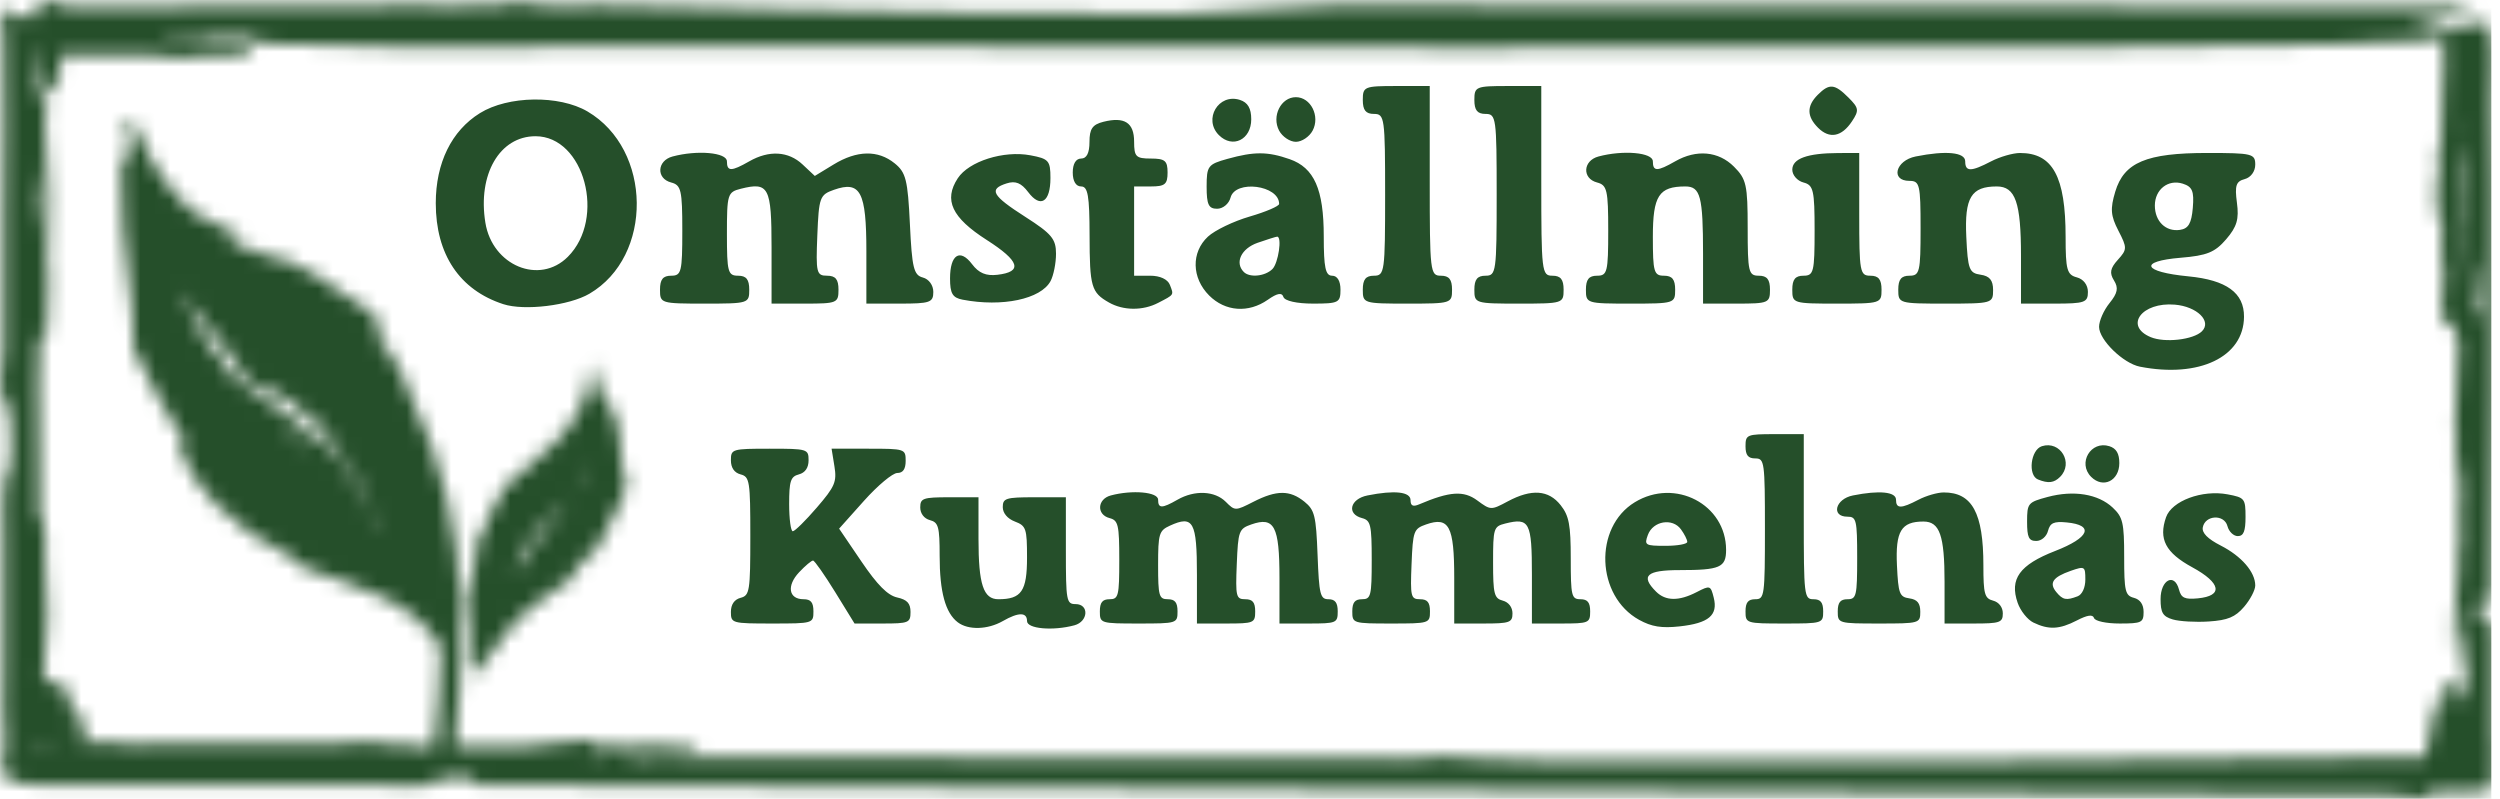 <svg width="169" height="54" viewBox="0 0 169 54" fill="none" xmlns="http://www.w3.org/2000/svg">
<g clipPath="url(#clip0_21_235)">
<mask id="mask0_21_235" style="mask-type:luminance" maskUnits="userSpaceOnUse" x="0" y="0" width="169" height="54">
<path d="M167.005 0.939H167.24C167.122 0.704 167.122 0.822 167.005 0.939ZM166.653 1.174C166.77 1.174 166.888 1.057 167.005 0.822L166.653 1.057V1.174ZM168.413 52.356C169 51.77 168.648 50.596 168.648 49.539V42.378C168.296 42.026 167.944 41.674 167.474 41.322L167.826 40.617C168.061 40.735 168.296 40.617 168.531 40.5C168.648 32.165 168.765 21.248 168.648 12.561C168.648 10.917 168.531 9.157 168.531 7.043C168.531 5.635 169 1.526 167.826 1.409L167.122 1.761C166.887 1.761 166.653 1.643 166.418 1.643C166.066 1.761 166.066 2.113 165.831 2.113C165.244 1.643 163.601 1.996 162.78 1.761C164.54 1.291 165.362 1.174 166.535 0.939C166.535 0.704 166.653 0.47 166.418 0.47C163.953 0.47 124.638 0.352 90.016 0.352C87.082 0.352 82.505 0.939 79.571 0.939C59.033 0.939 41.898 0.352 40.372 0.352C39.081 0.352 37.79 0.47 36.499 0.352C36.03 0.352 35.443 0.117 34.974 0.117C34.504 0.117 34.152 0.235 33.683 0.352H31.688C30.749 0.47 29.927 0.47 28.988 0.352C21.477 0.235 13.496 0.587 4.694 0.47C4.46 0.352 4.108 0.235 3.873 0.352C3.756 0.117 3.521 0 3.403 0L2.347 0.47C2.465 0.704 2.465 0.939 2.347 1.174C1.878 1.174 1.408 1.057 0.939 1.057C0.704 0.939 0.704 0.47 0.352 0.587C0 0.704 0.117 2.348 0.235 2.7C0.352 6.457 0.235 10.448 0.235 14.674V23.83C0 24.77 0 25.826 0.117 26.883C0.235 27.117 0.352 27.352 0.587 27.587C0.704 27.939 0.704 28.291 0.704 28.643C0.822 29.583 0.704 30.639 0.704 31.343C0 32.517 0.235 34.983 0.235 36.978V45.43C0.117 47.074 0.235 48.835 0.352 50.478C0.117 50.713 0.117 50.948 0.352 51.183C0.117 51.3 0 51.535 0 51.77C0.704 51.887 0.235 52.356 0.469 52.826C1.643 53.061 2.699 53.061 3.873 53.061H25.585C26.758 53.178 28.049 53.178 29.223 53.061C29.458 52.944 29.575 52.826 29.81 52.591H31.805C31.922 52.826 32.04 52.944 32.274 53.061C37.086 53.178 156.442 53.765 161.489 53.765C162.31 53.883 163.015 54 163.836 54C164.071 53.883 164.306 53.53 164.658 53.53H165.831C166.888 53.648 168.061 53.53 169 52.944C168.883 52.709 168.765 52.474 168.413 52.356ZM166.183 8.687H166.301C166.301 8.804 166.301 8.922 166.183 8.922C166.066 9.157 166.183 8.687 166.183 8.687ZM2.112 4.461C2.112 4.226 2.112 3.874 2.23 3.639H2.465C2.465 3.874 2.582 4.226 2.699 4.461H2.112ZM2.347 11.27C2.582 12.796 2.582 14.322 2.465 15.848C2.23 14.322 2.23 12.796 2.347 11.27ZM2.465 50.243C2.699 50.361 3.286 49.891 3.286 50.478C2.934 50.243 2.465 50.478 2.465 50.243ZM39.668 51.183C39.551 51.183 40.02 51.065 40.02 51.183C40.02 51.3 39.903 51.065 39.668 51.183ZM40.255 51.183C40.372 51.065 40.959 50.83 40.842 51.183H40.255ZM166.653 47.544C166.183 47.074 166.535 45.9 165.714 46.017C165.127 46.017 165.479 46.722 165.244 47.309C165.244 47.544 164.775 47.426 164.658 47.544C164.306 48.835 164.306 49.891 163.953 51.183C162.897 51.3 104.099 51.77 100.226 51.3C98.466 51.065 96.706 51.065 95.062 51.3C68.304 51.3 43.541 51.183 41.898 51.183C43.541 50.713 45.654 51.417 47.297 50.83C46.827 50.478 46.24 50.361 45.771 50.478C44.597 50.361 43.424 50.361 42.25 50.478C41.898 50.243 41.546 50.243 41.311 50.478C40.959 50.361 40.607 50.361 40.255 50.361C40.02 50.243 39.903 50.126 39.785 50.009C36.851 50.478 33.8 50.596 30.749 50.478C30.866 49.07 30.983 47.778 31.101 46.135V45.078C30.983 43.67 30.983 42.144 31.101 40.735C30.983 35.922 29.927 31.226 27.815 26.883C27.462 25.709 26.876 24.652 26.289 23.713C25.819 23.361 25.467 22.891 25.233 22.422C25.467 22.422 25.819 22.539 26.054 22.657C25.585 21.248 24.294 20.426 23.003 19.722C21.829 18.783 20.538 18.078 19.13 17.491C18.426 17.491 17.721 17.256 17.135 16.904C16.548 16.787 15.961 16.67 15.374 16.317C15.726 16.2 16.078 16.2 16.431 16.083C15.257 15.496 14.083 14.909 13.027 14.322C11.501 12.913 10.328 11.27 9.506 9.274C9.272 8.922 9.154 8.1 8.567 8.1C8.215 9.039 9.624 10.448 8.45 10.8C8.45 10.448 8.333 9.978 8.215 9.626V12.561C8.098 16.317 9.154 20.426 9.037 23.596C10.093 25.826 11.267 27.939 12.558 30.052C12.44 30.287 11.854 30.052 12.088 30.287C12.675 31.696 13.496 32.987 14.553 34.044C15.374 34.748 16.196 35.57 16.9 36.039C18.191 36.978 19.599 37.33 20.538 38.387C24.059 39.678 27.932 40.5 29.81 43.787C29.81 46.017 29.575 48.248 29.34 50.478H28.167C27.815 50.478 27.345 50.243 26.993 50.243C26.641 50.243 26.524 50.361 26.289 50.361C26.054 50.361 25.585 50.126 25.233 50.126C24.411 50.126 23.707 50.126 22.885 50.243H9.976C9.741 50.243 9.389 50.361 9.037 50.361C8.567 50.243 8.098 50.126 7.628 50.126C7.394 50.126 7.276 50.243 7.159 50.243C6.338 50.243 5.516 50.126 4.694 50.009C5.047 49.657 6.22 50.009 5.985 48.952C5.633 48.6 5.164 48.365 4.812 48.13C4.929 47.661 4.929 47.191 4.46 47.074C4.577 46.722 4.46 46.37 4.108 46.135H3.873C3.521 46.017 3.638 46.37 3.403 46.37C3.403 46.017 3.169 45.783 2.934 45.783C3.286 43.083 3.286 40.383 3.051 37.683C2.934 36.626 3.286 35.687 2.699 34.865C2.817 30.874 2.465 27 2.699 22.891C2.817 22.774 3.051 22.657 3.169 22.539C3.286 21.365 3.286 20.074 3.286 18.9C3.051 17.374 3.403 15.026 3.286 13.148C3.169 11.27 3.051 9.861 3.051 8.452C3.051 7.865 3.051 7.161 3.286 6.574C3.051 6.222 2.817 6.222 2.465 6.339C2.465 5.87 2.582 5.4 2.699 4.93C2.934 5.165 3.051 5.517 3.286 5.87H3.99C3.99 5.165 3.99 4.461 4.108 3.757H10.328C11.501 3.991 12.792 3.991 13.966 3.757C15.022 3.639 16.431 4.109 17.135 3.522C16.665 2.935 15.726 3.052 14.787 3.052C14.318 3.052 13.849 2.817 13.379 2.817H11.032C11.384 2.583 11.854 2.465 12.206 2.583H17.135L17.487 2.935C20.303 2.935 23.12 3.052 26.406 3.17C28.519 3.287 30.514 3.17 32.626 3.17C38.729 2.935 158.438 3.757 164.775 2.7C164.892 2.348 164.423 2.583 164.54 2.348H165.127C165.362 5.048 164.892 7.396 165.01 9.509C164.775 10.096 164.775 10.683 164.892 11.387C164.658 12.444 164.658 13.383 164.775 14.439C165.362 15.026 164.892 16.083 165.01 17.256C165.01 17.491 165.127 17.843 165.127 18.196C165.127 18.9 165.01 19.604 165.01 20.309C165.01 21.013 164.892 21.952 165.479 21.952C165.714 21.952 165.831 21.835 165.949 21.6C165.831 20.309 166.066 19.017 165.949 18.078C166.301 15.73 166.066 11.857 166.418 9.391C166.535 10.683 166.535 12.091 166.418 13.5C166.418 13.617 166.301 13.852 166.301 13.97C166.418 14.204 166.418 14.556 166.418 14.791C166.183 15.026 166.183 15.496 166.301 15.73C166.183 15.848 166.183 15.965 166.183 16.083C166.301 16.552 166.301 17.022 166.066 17.491C165.949 18.665 165.949 20.544 165.949 21.717C165.831 22.187 165.831 22.657 166.183 23.009C166.183 25.004 165.949 26.883 165.949 28.996C165.949 29.23 166.066 29.583 166.066 29.7L165.949 30.052C165.949 30.17 166.066 30.404 166.066 30.522C166.066 30.756 166.066 30.991 165.949 31.226L166.301 31.93C166.183 32.4 166.183 32.87 166.301 33.456C166.183 34.513 166.183 35.452 166.301 36.509C166.301 36.626 166.183 36.743 166.183 36.861C166.301 39.091 165.714 41.439 165.949 43.904C166.653 43.2 166.301 41.556 166.653 40.617C166.77 41.909 166.418 43.317 166.535 44.726C166.887 45.548 166.888 46.604 166.653 47.544ZM24.294 33.339C23.942 32.283 23.238 31.343 22.533 30.522C21.242 28.996 16.078 25.944 16.078 25.709C15.492 25.357 15.14 24.77 14.905 24.183H14.787C14.787 23.83 14.553 23.478 14.201 23.478C13.614 22.187 12.792 21.13 12.206 19.722C13.614 21.835 15.492 23.478 16.783 25.826C18.191 26.178 19.482 26.883 20.538 27.939C21.477 27.939 23.942 32.165 24.646 33.339L24.411 33.456C24.411 33.574 24.646 33.574 24.529 33.691C24.529 33.574 24.646 33.574 24.763 33.574C24.529 33.926 25.35 34.396 25.233 34.865C25.467 34.865 25.585 35.1 25.585 35.217L25.35 35.1C25.467 35.335 25.819 35.217 25.819 35.57C25.35 35.57 25.467 34.983 25.233 34.748C24.763 34.278 24.529 33.574 24.294 32.987C24.176 32.987 24.411 33.104 24.294 33.339ZM21.008 30.404C20.303 30.052 19.717 29.583 19.247 28.996C19.951 29.348 20.538 29.817 21.008 30.404ZM167.592 17.726L167.709 17.843V19.839C167.709 20.426 167.944 21.365 167.24 21.365C167.24 20.426 167.474 18.9 167.592 17.726Z" fill="white"/>
</mask>
<g mask="url(#mask0_21_235)">
<path d="M168.413 0H0V54H168.413V0Z" fill="#254F2A"/>
</g>
<mask id="mask1_21_235" style="mask-type:luminance" maskUnits="userSpaceOnUse" x="31" y="24" width="12" height="22">
<path d="M41.606 28.236C41.237 27.467 40.869 26.699 40.31 26.001C40.35 25.642 40.35 24.824 40.001 24.694C39.591 29.193 36.419 30.748 33.985 33.021C33.895 33.829 33.207 34.298 32.937 35.086C32.708 35.514 32.818 36.163 32.359 36.203C32.199 37.639 31.949 39.065 31.52 40.472C31.719 41.948 31.739 43.404 31.748 44.951C31.908 45.15 32.067 45.35 32.137 45.539C33.165 44.472 33.873 43.006 34.901 41.939C36.008 40.972 37.205 40.015 38.472 39.247C38.931 38.389 39.559 37.642 40.348 37.093C40.966 35.617 41.914 34.45 42.373 32.775C41.805 31.348 42.095 29.562 41.606 28.236ZM34.802 38.747C35.111 36.782 37.955 34.1 38.453 33.701C37.186 35.287 35.909 36.962 34.802 38.747ZM39.541 32.095L38.882 33.113C38.882 33.113 39.132 32.504 39.461 31.996C39.571 31.826 39.601 31.557 39.621 31.377C39.681 31.657 39.661 31.836 39.541 32.095Z" fill="white"/>
</mask>
<g mask="url(#mask1_21_235)">
<path d="M48.121 21.146L29.361 19.054L25.983 49.397L44.743 51.489L48.121 21.146Z" fill="#254F2A"/>
</g>
<path fillRule="evenodd" clipRule="evenodd" d="M144.662 24.788C143.531 24.567 141.897 22.975 141.897 22.093C141.897 21.691 142.216 20.968 142.606 20.487C143.153 19.811 143.221 19.464 142.905 18.958C142.59 18.453 142.65 18.134 143.167 17.562C143.8 16.863 143.802 16.752 143.203 15.594C142.68 14.582 142.643 14.121 142.99 12.961C143.585 10.975 145.092 10.341 149.213 10.341C152.252 10.341 152.455 10.39 152.455 11.131C152.455 11.588 152.155 11.998 151.741 12.107C151.155 12.26 151.062 12.545 151.216 13.701C151.366 14.818 151.216 15.328 150.486 16.177C149.727 17.059 149.19 17.277 147.413 17.424C144.542 17.662 144.841 18.382 147.935 18.681C150.513 18.931 151.707 19.798 151.695 21.415C151.677 24.13 148.674 25.57 144.662 24.788ZM148.853 22.393C149.531 21.714 148.518 20.721 147.018 20.594C144.784 20.405 143.575 22.032 145.385 22.79C146.341 23.19 148.277 22.968 148.853 22.393ZM34.026 20.562C31.067 19.602 29.458 17.196 29.458 13.735C29.458 11.012 30.524 8.837 32.444 7.647C34.344 6.467 37.801 6.414 39.713 7.534C44.095 10.103 44.172 17.328 39.843 19.857C38.474 20.657 35.448 21.024 34.026 20.562ZM74.969 20.451C73.77 19.771 73.661 19.394 73.655 15.904C73.65 13.225 73.543 12.604 73.084 12.604C72.732 12.604 72.518 12.248 72.518 11.661C72.518 11.074 72.732 10.718 73.084 10.718C73.46 10.718 73.649 10.342 73.649 9.594C73.649 8.709 73.85 8.419 74.591 8.233C76.02 7.874 76.666 8.292 76.666 9.575C76.666 10.594 76.789 10.718 77.797 10.718C78.752 10.718 78.928 10.865 78.928 11.661C78.928 12.457 78.752 12.604 77.797 12.604H76.666V18.638H77.757C78.421 18.638 78.941 18.881 79.085 19.258C79.355 19.96 79.394 19.901 78.293 20.473C77.256 21.012 75.944 21.003 74.969 20.451ZM81.739 19.975C80.554 18.79 80.517 17.058 81.655 15.998C82.117 15.567 83.39 14.955 84.483 14.637C85.575 14.319 86.469 13.935 86.469 13.784C86.469 12.517 83.506 12.132 83.185 13.358C83.076 13.776 82.671 14.112 82.278 14.112C81.702 14.112 81.568 13.83 81.568 12.621C81.568 11.22 81.653 11.107 82.982 10.738C84.789 10.236 85.692 10.24 87.179 10.759C88.842 11.339 89.486 12.795 89.486 15.979C89.486 18.091 89.602 18.638 90.052 18.638C90.403 18.638 90.617 18.994 90.617 19.581C90.617 20.459 90.489 20.524 88.763 20.524C87.667 20.524 86.848 20.341 86.76 20.076C86.654 19.759 86.347 19.813 85.702 20.265C84.398 21.178 82.827 21.064 81.739 19.975ZM44.616 19.581C44.616 18.89 44.817 18.638 45.37 18.638C46.062 18.638 46.124 18.387 46.124 15.586C46.124 12.851 46.045 12.512 45.37 12.336C44.346 12.068 44.41 10.861 45.464 10.579C47.139 10.13 49.14 10.308 49.14 10.907C49.14 11.601 49.434 11.601 50.649 10.907C51.988 10.141 53.296 10.217 54.254 11.118L55.081 11.894L56.353 11.119C57.933 10.156 59.353 10.129 60.48 11.042C61.241 11.658 61.366 12.159 61.51 15.159C61.65 18.107 61.77 18.599 62.382 18.759C62.792 18.866 63.092 19.279 63.092 19.734C63.092 20.448 62.874 20.524 60.829 20.524H58.567V16.987C58.567 12.956 58.169 12.201 56.376 12.83C55.417 13.166 55.356 13.334 55.251 15.912C55.148 18.443 55.196 18.638 55.911 18.638C56.482 18.638 56.682 18.883 56.682 19.581C56.682 20.482 56.581 20.524 54.419 20.524H52.157V16.741C52.157 12.643 51.97 12.285 50.082 12.759C49.183 12.985 49.14 13.122 49.14 15.817C49.14 18.387 49.208 18.638 49.895 18.638C50.448 18.638 50.649 18.89 50.649 19.581C50.649 20.508 50.599 20.524 47.632 20.524C44.666 20.524 44.616 20.508 44.616 19.581ZM65.071 20.258C64.391 20.127 64.223 19.842 64.223 18.823C64.223 17.209 64.895 16.775 65.714 17.861C66.167 18.461 66.656 18.666 67.424 18.576C69.157 18.373 68.937 17.651 66.707 16.224C64.34 14.71 63.782 13.522 64.745 12.051C65.496 10.904 67.85 10.159 69.654 10.498C70.894 10.73 71.01 10.861 71.01 12.033C71.01 13.662 70.339 14.091 69.509 12.991C69.037 12.365 68.65 12.207 68.053 12.396C66.815 12.789 67.051 13.214 69.313 14.662C71.09 15.799 71.387 16.155 71.387 17.15C71.387 17.788 71.221 18.621 71.018 19.001C70.365 20.22 67.748 20.773 65.071 20.258ZM92.125 19.581C92.125 18.89 92.326 18.638 92.879 18.638C93.599 18.638 93.634 18.387 93.634 13.169C93.634 7.952 93.599 7.701 92.879 7.701C92.326 7.701 92.125 7.449 92.125 6.758C92.125 5.857 92.226 5.815 94.388 5.815H96.65V12.227C96.65 18.387 96.68 18.638 97.404 18.638C97.957 18.638 98.158 18.89 98.158 19.581C98.158 20.508 98.108 20.524 95.142 20.524C92.175 20.524 92.125 20.508 92.125 19.581ZM99.667 19.581C99.667 18.89 99.868 18.638 100.421 18.638C101.14 18.638 101.175 18.387 101.175 13.169C101.175 7.952 101.14 7.701 100.421 7.701C99.868 7.701 99.667 7.449 99.667 6.758C99.667 5.857 99.767 5.815 101.929 5.815H104.191V12.227C104.191 18.387 104.221 18.638 104.945 18.638C105.499 18.638 105.7 18.89 105.7 19.581C105.7 20.508 105.649 20.524 102.683 20.524C99.717 20.524 99.667 20.508 99.667 19.581ZM107.208 19.581C107.208 18.89 107.409 18.638 107.962 18.638C108.654 18.638 108.716 18.387 108.716 15.586C108.716 12.851 108.638 12.512 107.962 12.336C106.938 12.068 107.002 10.861 108.056 10.579C109.731 10.13 111.733 10.308 111.733 10.907C111.733 11.601 112.026 11.601 113.241 10.907C114.679 10.084 116.17 10.219 117.217 11.267C118.055 12.105 118.143 12.496 118.143 15.415C118.143 18.387 118.201 18.638 118.897 18.638C119.45 18.638 119.651 18.89 119.651 19.581C119.651 20.482 119.55 20.524 117.388 20.524H115.126V17.161C115.126 13.281 114.948 12.604 113.93 12.604C112.137 12.604 111.733 13.231 111.733 16.011C111.733 18.387 111.805 18.638 112.487 18.638C113.04 18.638 113.241 18.89 113.241 19.581C113.241 20.508 113.191 20.524 110.224 20.524C107.258 20.524 107.208 20.508 107.208 19.581ZM121.159 19.581C121.159 18.89 121.36 18.638 121.913 18.638C122.605 18.638 122.667 18.387 122.667 15.586C122.667 12.851 122.589 12.512 121.913 12.336C121.498 12.227 121.159 11.839 121.159 11.472C121.159 10.721 122.175 10.354 124.27 10.346L125.684 10.341V14.49C125.684 18.387 125.729 18.638 126.438 18.638C126.991 18.638 127.192 18.89 127.192 19.581C127.192 20.508 127.142 20.524 124.176 20.524C121.209 20.524 121.159 20.508 121.159 19.581ZM128.323 19.581C128.323 18.89 128.524 18.638 129.077 18.638C129.772 18.638 129.831 18.387 129.831 15.432C129.831 12.478 129.772 12.227 129.077 12.227C127.78 12.227 128.133 10.85 129.502 10.577C131.555 10.166 132.848 10.293 132.848 10.907C132.848 11.619 133.234 11.619 134.596 10.909C135.19 10.599 136.069 10.345 136.549 10.343C138.763 10.337 139.635 11.938 139.635 16.011C139.635 18.233 139.729 18.575 140.389 18.748C140.841 18.866 141.143 19.262 141.143 19.734C141.143 20.448 140.926 20.524 138.881 20.524H136.619V17.293C136.619 13.684 136.242 12.604 134.981 12.604C133.251 12.604 132.797 13.353 132.922 16.008C133.025 18.212 133.119 18.461 133.885 18.57C134.499 18.658 134.733 18.944 134.733 19.608C134.733 20.506 134.671 20.524 131.528 20.524C128.361 20.524 128.323 20.513 128.323 19.581ZM86.017 18.186C86.417 17.785 86.679 15.998 86.337 15.998C86.264 15.998 85.67 16.184 85.017 16.412C83.905 16.8 83.452 17.757 84.082 18.387C84.482 18.787 85.524 18.679 86.017 18.186ZM38.386 17.36C40.986 14.76 39.497 9.209 36.2 9.209C33.777 9.209 32.281 11.788 32.811 15.053C33.282 17.96 36.468 19.279 38.386 17.36ZM148.234 14.05C148.328 12.921 148.204 12.622 147.556 12.416C146.568 12.102 145.668 12.807 145.668 13.894C145.668 14.961 146.405 15.678 147.36 15.541C147.936 15.459 148.146 15.1 148.234 14.05ZM82.397 9.134C81.325 8.061 82.374 6.295 83.812 6.752C84.35 6.923 84.584 7.32 84.584 8.063C84.584 9.442 83.323 10.06 82.397 9.134ZM86.469 8.832C85.948 7.857 86.591 6.569 87.601 6.569C88.61 6.569 89.254 7.857 88.732 8.832C88.51 9.247 88.001 9.587 87.601 9.587C87.201 9.587 86.692 9.247 86.469 8.832ZM122.901 8.636C122.132 7.865 122.125 7.165 122.883 6.407C123.664 5.627 124.02 5.66 124.957 6.597C125.661 7.301 125.685 7.461 125.195 8.2C124.498 9.252 123.674 9.409 122.901 8.636Z" fill="#254F2A"/>
<path fillRule="evenodd" clipRule="evenodd" d="M64.746 42.068C63.907 41.43 63.52 40.011 63.52 37.571C63.52 35.609 63.439 35.312 62.864 35.161C62.471 35.058 62.208 34.713 62.208 34.302C62.208 33.681 62.397 33.615 64.177 33.615H66.146V36.427C66.146 39.508 66.476 40.508 67.492 40.508C69.049 40.508 69.427 39.959 69.427 37.699C69.427 35.728 69.366 35.545 68.607 35.256C68.105 35.065 67.787 34.686 67.787 34.28C67.787 33.68 67.996 33.615 69.92 33.615H72.053V37.226C72.053 40.618 72.092 40.837 72.709 40.837C73.639 40.837 73.572 42.018 72.627 42.271C71.169 42.662 69.427 42.506 69.427 41.986C69.427 41.374 68.856 41.374 67.787 41.986C66.763 42.57 65.455 42.606 64.746 42.068ZM110.802 41.9C107.894 40.291 107.724 35.651 110.511 33.952C113.232 32.292 116.684 34.095 116.684 37.174C116.684 38.36 116.271 38.539 113.539 38.539C111.303 38.539 110.881 38.924 111.949 39.993C112.594 40.638 113.492 40.648 114.698 40.025C115.601 39.558 115.64 39.571 115.849 40.404C116.147 41.59 115.507 42.129 113.547 42.343C112.323 42.477 111.65 42.368 110.802 41.9ZM137.458 42.085C137.061 41.893 136.583 41.294 136.394 40.752C135.831 39.137 136.522 38.182 138.931 37.245C141.252 36.344 141.593 35.497 139.71 35.316C138.838 35.232 138.587 35.346 138.444 35.89C138.344 36.273 137.998 36.569 137.649 36.569C137.147 36.569 137.031 36.324 137.031 35.269C137.031 34.019 137.084 33.954 138.414 33.596C140.179 33.121 141.837 33.391 142.821 34.316C143.507 34.961 143.594 35.336 143.594 37.642C143.594 39.965 143.664 40.26 144.25 40.413C144.675 40.524 144.907 40.861 144.907 41.367C144.907 42.086 144.774 42.15 143.293 42.15C142.384 42.15 141.626 41.987 141.556 41.778C141.47 41.521 141.112 41.572 140.396 41.942C139.22 42.551 138.495 42.586 137.458 42.085ZM49.409 41.367C49.409 40.861 49.641 40.524 50.065 40.413C50.676 40.253 50.722 39.965 50.722 36.241C50.722 32.517 50.676 32.229 50.065 32.069C49.641 31.958 49.409 31.621 49.409 31.115C49.409 30.356 49.487 30.332 52.034 30.332C54.582 30.332 54.66 30.356 54.66 31.115C54.66 31.621 54.428 31.958 54.003 32.069C53.446 32.215 53.347 32.517 53.347 34.077C53.347 35.087 53.458 35.913 53.593 35.913C53.729 35.912 54.461 35.191 55.219 34.309C56.443 32.889 56.578 32.571 56.407 31.519L56.215 30.332H58.719C61.171 30.332 61.223 30.349 61.223 31.153C61.223 31.712 61.042 31.974 60.656 31.974C60.344 31.974 59.331 32.82 58.406 33.855L56.724 35.736L58.235 37.962C59.311 39.547 60.006 40.246 60.649 40.389C61.324 40.539 61.551 40.787 61.551 41.37C61.551 42.1 61.432 42.15 59.659 42.15H57.767L56.46 40.028C55.74 38.861 55.067 37.9 54.963 37.894C54.859 37.888 54.434 38.244 54.019 38.686C53.161 39.6 53.312 40.508 54.321 40.508C54.814 40.508 54.988 40.723 54.988 41.329C54.988 42.14 54.955 42.15 52.198 42.15C49.478 42.15 49.409 42.13 49.409 41.367ZM74.35 41.329C74.35 40.727 74.525 40.508 75.006 40.508C75.609 40.508 75.663 40.289 75.663 37.851C75.663 35.471 75.594 35.177 75.006 35.023C74.115 34.79 74.171 33.739 75.088 33.493C76.546 33.103 78.288 33.258 78.288 33.779C78.288 34.383 78.544 34.383 79.601 33.779C80.756 33.118 82.116 33.177 82.859 33.92C83.484 34.545 83.507 34.545 84.733 33.92C86.299 33.121 87.198 33.12 88.179 33.914C88.871 34.475 88.966 34.858 89.068 37.525C89.171 40.197 89.248 40.508 89.806 40.508C90.253 40.508 90.43 40.741 90.43 41.329C90.43 42.113 90.343 42.15 88.461 42.15H86.492V39.071C86.492 35.563 86.146 34.906 84.586 35.453C83.751 35.745 83.698 35.892 83.606 38.135C83.517 40.338 83.558 40.508 84.181 40.508C84.677 40.508 84.851 40.721 84.851 41.329C84.851 42.113 84.764 42.15 82.882 42.15H80.913V38.857C80.913 35.257 80.669 34.813 79.087 35.534C78.351 35.87 78.288 36.08 78.288 38.204C78.288 40.289 78.35 40.508 78.944 40.508C79.426 40.508 79.601 40.727 79.601 41.329C79.601 42.136 79.557 42.15 76.975 42.15C74.394 42.15 74.35 42.136 74.35 41.329ZM91.415 41.329C91.415 40.727 91.59 40.508 92.071 40.508C92.673 40.508 92.728 40.289 92.728 37.851C92.728 35.471 92.659 35.177 92.071 35.023C91.015 34.747 91.26 33.728 92.44 33.492C94.28 33.124 95.353 33.243 95.353 33.814C95.353 34.191 95.517 34.272 95.927 34.097C98.007 33.212 98.943 33.149 99.865 33.831C100.765 34.496 100.798 34.497 101.917 33.897C103.53 33.032 104.686 33.114 105.502 34.152C106.067 34.87 106.183 35.481 106.183 37.763C106.183 40.289 106.235 40.508 106.839 40.508C107.32 40.508 107.495 40.727 107.495 41.329C107.495 42.113 107.408 42.15 105.526 42.15H103.557V38.857C103.557 35.291 103.395 34.979 101.752 35.391C100.97 35.587 100.932 35.71 100.932 38.014C100.932 40.156 101.007 40.451 101.588 40.603C101.981 40.706 102.244 41.051 102.244 41.462C102.244 42.084 102.055 42.15 100.275 42.15H98.306V39.071C98.306 35.563 97.96 34.906 96.4 35.453C95.565 35.745 95.512 35.892 95.421 38.135C95.331 40.338 95.372 40.508 95.995 40.508C96.492 40.508 96.666 40.721 96.666 41.329C96.666 42.136 96.622 42.15 94.04 42.15C91.459 42.15 91.415 42.136 91.415 41.329ZM117.997 41.329C117.997 40.727 118.172 40.508 118.653 40.508C119.279 40.508 119.309 40.289 119.309 35.749C119.309 31.208 119.279 30.989 118.653 30.989C118.172 30.989 117.997 30.77 117.997 30.168C117.997 29.384 118.084 29.348 119.966 29.348H121.935V34.928C121.935 40.289 121.96 40.508 122.591 40.508C123.073 40.508 123.247 40.727 123.247 41.329C123.247 42.136 123.204 42.15 120.622 42.15C118.04 42.15 117.997 42.136 117.997 41.329ZM124.232 41.329C124.232 40.727 124.407 40.508 124.888 40.508C125.493 40.508 125.545 40.289 125.545 37.718C125.545 35.147 125.493 34.928 124.888 34.928C123.759 34.928 124.067 33.73 125.257 33.492C127.045 33.134 128.17 33.245 128.17 33.779C128.17 34.399 128.506 34.399 129.691 33.781C130.208 33.512 130.973 33.29 131.391 33.289C133.318 33.284 134.077 34.677 134.077 38.221C134.077 40.156 134.159 40.453 134.733 40.603C135.126 40.706 135.39 41.051 135.39 41.462C135.39 42.084 135.2 42.15 133.421 42.15H131.452V39.338C131.452 36.196 131.124 35.256 130.026 35.256C128.52 35.256 128.126 35.908 128.234 38.219C128.324 40.137 128.406 40.354 129.072 40.449C129.607 40.525 129.811 40.774 129.811 41.352C129.811 42.134 129.757 42.15 127.021 42.15C124.265 42.15 124.232 42.14 124.232 41.329ZM146.876 41.873C146.207 41.673 146.055 41.419 146.055 40.498C146.055 39.185 146.998 38.701 147.301 39.859C147.448 40.42 147.691 40.534 148.571 40.449C150.304 40.282 150.15 39.411 148.199 38.349C146.392 37.365 145.908 36.442 146.425 34.964C146.812 33.859 148.866 33.095 150.583 33.417C151.741 33.634 151.798 33.706 151.798 34.943C151.798 35.912 151.666 36.241 151.275 36.241C150.988 36.241 150.673 35.938 150.576 35.567C150.362 34.746 149.069 34.809 148.909 35.649C148.838 36.022 149.237 36.428 150.115 36.876C151.525 37.595 152.455 38.669 152.455 39.578C152.455 39.889 152.114 40.54 151.697 41.025C151.101 41.718 150.594 41.928 149.318 42.012C148.426 42.071 147.327 42.008 146.876 41.873ZM140.449 40.309C140.754 40.192 140.969 39.725 140.969 39.177C140.969 38.283 140.928 38.259 139.983 38.588C138.766 39.013 138.498 39.411 139.011 40.03C139.45 40.559 139.682 40.603 140.449 40.309ZM114.059 36.632C114.059 36.486 113.866 36.103 113.63 35.78C113.055 34.994 111.744 35.217 111.397 36.159C111.142 36.855 111.21 36.898 112.592 36.898C113.399 36.898 114.059 36.778 114.059 36.632ZM137.769 32.413C137.068 32.13 137.269 30.405 138.031 30.163C139.282 29.766 140.195 31.303 139.262 32.236C138.852 32.647 138.462 32.693 137.769 32.413ZM141.362 32.236C140.429 31.303 141.342 29.766 142.594 30.163C143.062 30.312 143.266 30.658 143.266 31.304C143.266 32.505 142.168 33.042 141.362 32.236Z" fill="#254F2A"/>
</g>
<defs>
<clipPath id="clip0_21_235">
<rect width="169" height="54" fill="white"/>
</clipPath>
</defs>
</svg>
